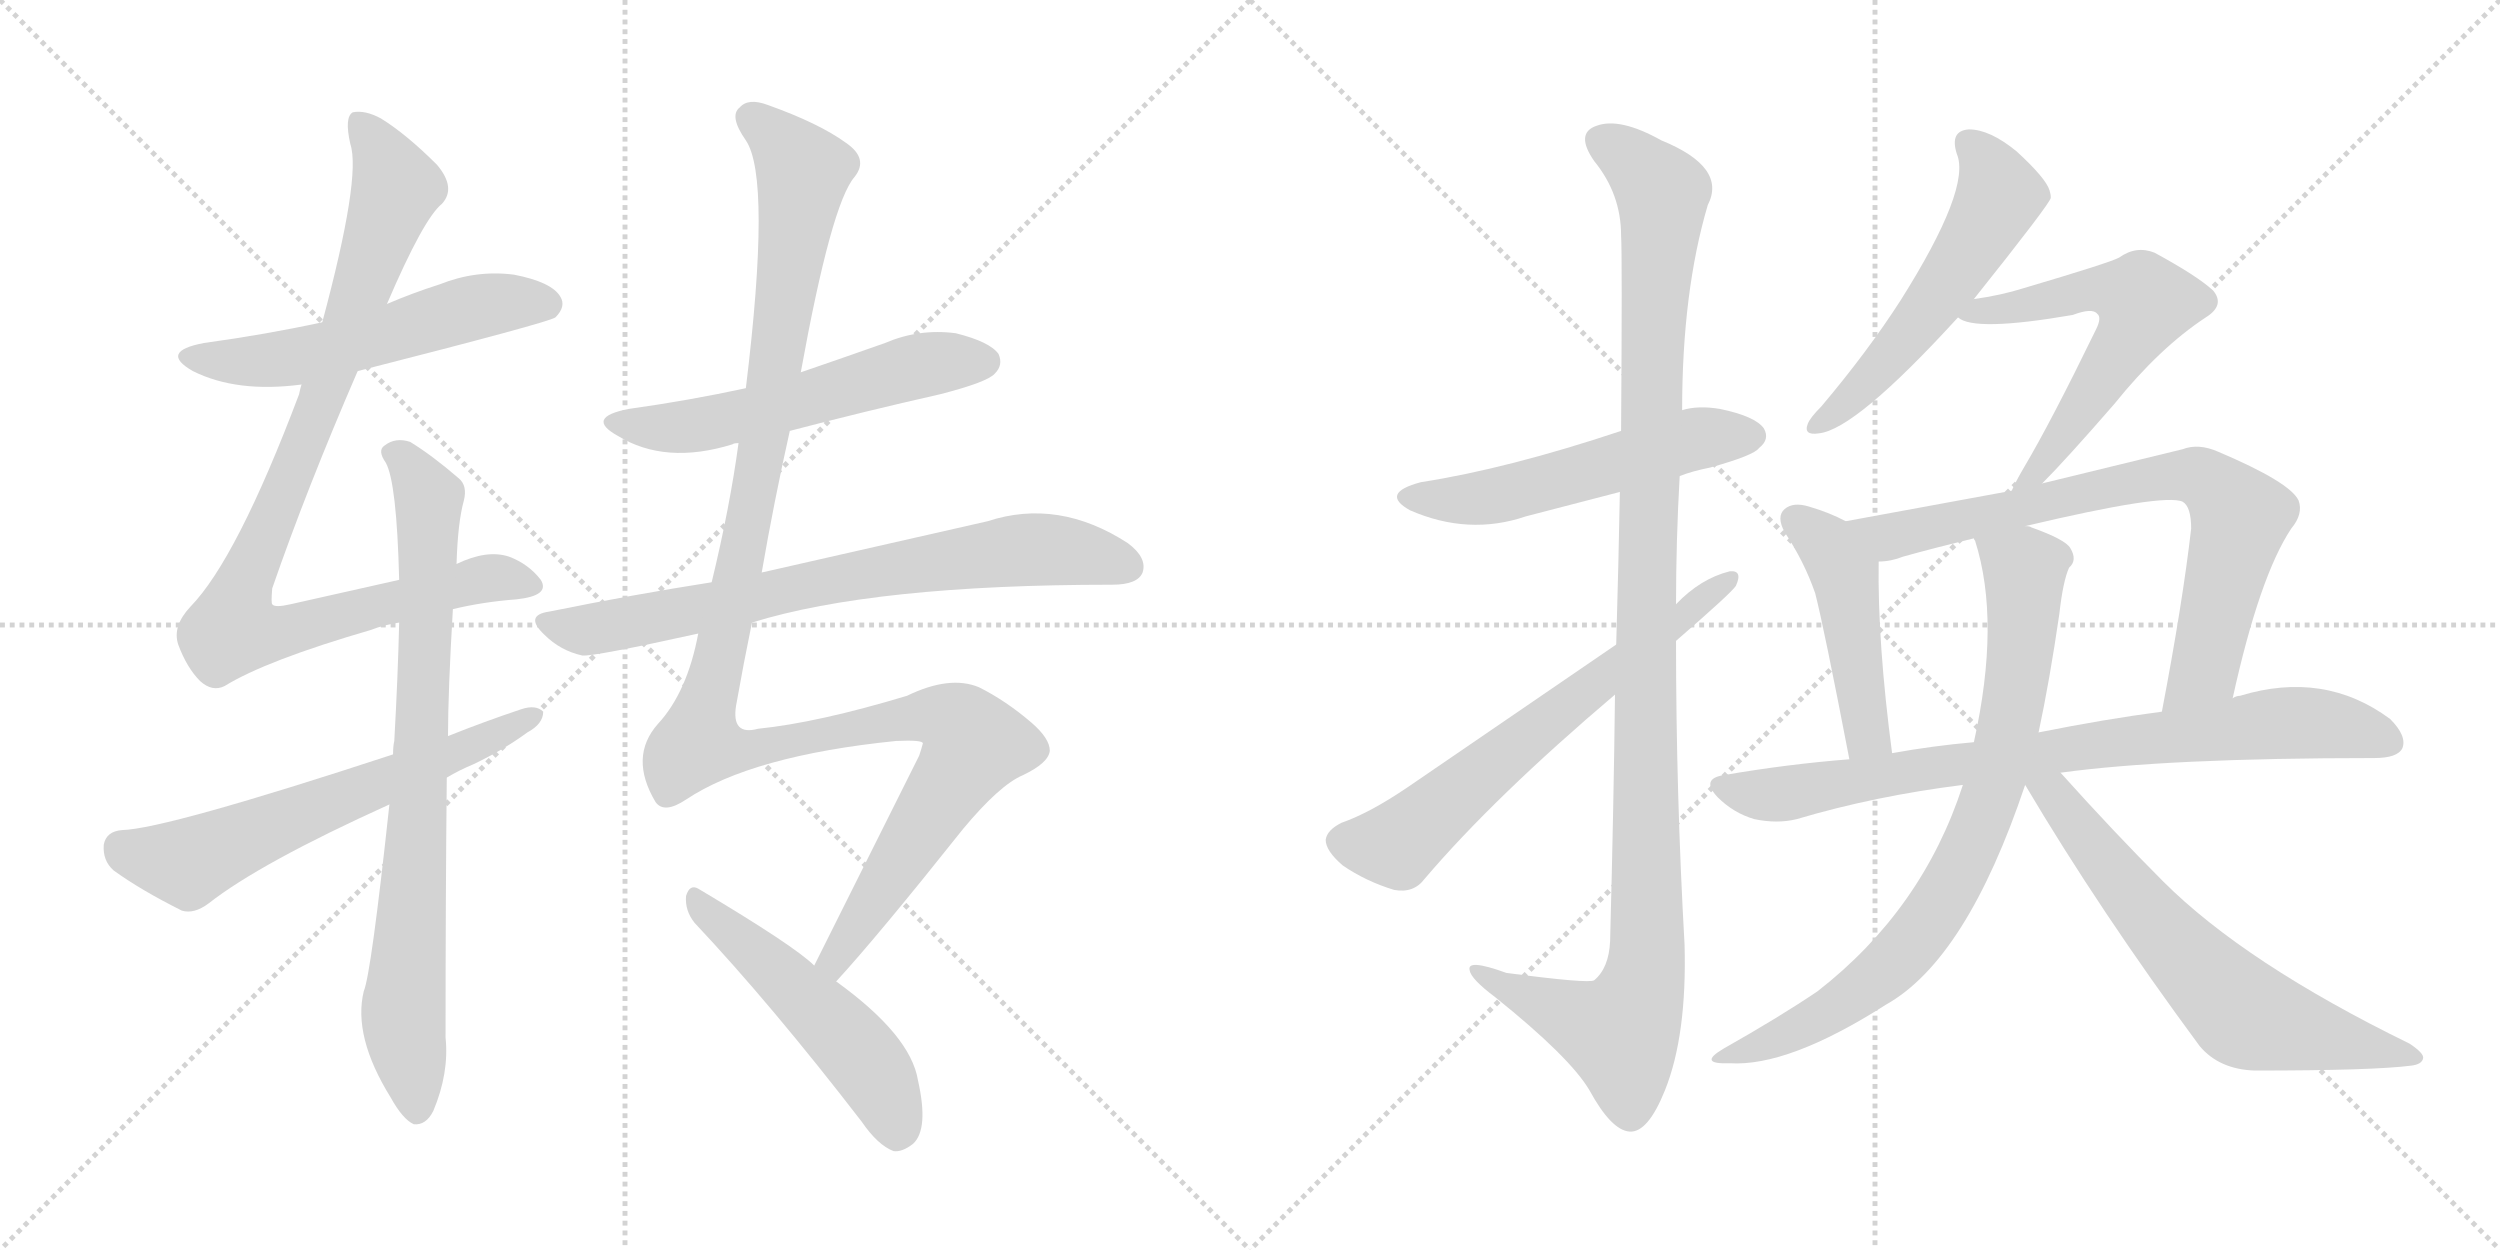 <svg version="1.1" viewBox="0 0 2048 1024" xmlns="http://www.w3.org/2000/svg">
  <g stroke="lightgray" stroke-dasharray="1,1" stroke-width="1" transform="scale(4, 4)">
    <line x1="0" y1="0" x2="256" y2="256"></line>
    <line x1="256" y1="0" x2="0" y2="256"></line>
    <line x1="128" y1="0" x2="128" y2="256"></line>
    <line x1="0" y1="128" x2="256" y2="128"></line>
    <line x1="256" y1="0" x2="512" y2="256"></line>
    <line x1="512" y1="0" x2="256" y2="256"></line>
    <line x1="384" y1="0" x2="384" y2="256"></line>
    <line x1="256" y1="128" x2="512" y2="128"></line>
  </g>
<g transform="scale(1, -1) translate(0, -850)">
   <style type="text/css">
    @keyframes keyframes0 {
      from {
       stroke: black;
       stroke-dashoffset: 552;
       stroke-width: 128;
       }
       64% {
       animation-timing-function: step-end;
       stroke: black;
       stroke-dashoffset: 0;
       stroke-width: 128;
       }
       to {
       stroke: black;
       stroke-width: 1024;
       }
       }
       #make-me-a-hanzi-animation-0 {
         animation: keyframes0 0.699s both;
         animation-delay: 0s;
         animation-timing-function: linear;
       }
    @keyframes keyframes1 {
      from {
       stroke: black;
       stroke-dashoffset: 950;
       stroke-width: 128;
       }
       76% {
       animation-timing-function: step-end;
       stroke: black;
       stroke-dashoffset: 0;
       stroke-width: 128;
       }
       to {
       stroke: black;
       stroke-width: 1024;
       }
       }
       #make-me-a-hanzi-animation-1 {
         animation: keyframes1 1.023s both;
         animation-delay: 0.699s;
         animation-timing-function: linear;
       }
    @keyframes keyframes2 {
      from {
       stroke: black;
       stroke-dashoffset: 804;
       stroke-width: 128;
       }
       72% {
       animation-timing-function: step-end;
       stroke: black;
       stroke-dashoffset: 0;
       stroke-width: 128;
       }
       to {
       stroke: black;
       stroke-width: 1024;
       }
       }
       #make-me-a-hanzi-animation-2 {
         animation: keyframes2 0.904s both;
         animation-delay: 1.722s;
         animation-timing-function: linear;
       }
    @keyframes keyframes3 {
      from {
       stroke: black;
       stroke-dashoffset: 622;
       stroke-width: 128;
       }
       67% {
       animation-timing-function: step-end;
       stroke: black;
       stroke-dashoffset: 0;
       stroke-width: 128;
       }
       to {
       stroke: black;
       stroke-width: 1024;
       }
       }
       #make-me-a-hanzi-animation-3 {
         animation: keyframes3 0.756s both;
         animation-delay: 2.627s;
         animation-timing-function: linear;
       }
    @keyframes keyframes4 {
      from {
       stroke: black;
       stroke-dashoffset: 562;
       stroke-width: 128;
       }
       65% {
       animation-timing-function: step-end;
       stroke: black;
       stroke-dashoffset: 0;
       stroke-width: 128;
       }
       to {
       stroke: black;
       stroke-width: 1024;
       }
       }
       #make-me-a-hanzi-animation-4 {
         animation: keyframes4 0.707s both;
         animation-delay: 3.383s;
         animation-timing-function: linear;
       }
    @keyframes keyframes5 {
      from {
       stroke: black;
       stroke-dashoffset: 740;
       stroke-width: 128;
       }
       71% {
       animation-timing-function: step-end;
       stroke: black;
       stroke-dashoffset: 0;
       stroke-width: 128;
       }
       to {
       stroke: black;
       stroke-width: 1024;
       }
       }
       #make-me-a-hanzi-animation-5 {
         animation: keyframes5 0.852s both;
         animation-delay: 4.09s;
         animation-timing-function: linear;
       }
    @keyframes keyframes6 {
      from {
       stroke: black;
       stroke-dashoffset: 1250;
       stroke-width: 128;
       }
       80% {
       animation-timing-function: step-end;
       stroke: black;
       stroke-dashoffset: 0;
       stroke-width: 128;
       }
       to {
       stroke: black;
       stroke-width: 1024;
       }
       }
       #make-me-a-hanzi-animation-6 {
         animation: keyframes6 1.267s both;
         animation-delay: 4.942s;
         animation-timing-function: linear;
       }
    @keyframes keyframes7 {
      from {
       stroke: black;
       stroke-dashoffset: 511;
       stroke-width: 128;
       }
       62% {
       animation-timing-function: step-end;
       stroke: black;
       stroke-dashoffset: 0;
       stroke-width: 128;
       }
       to {
       stroke: black;
       stroke-width: 1024;
       }
       }
       #make-me-a-hanzi-animation-7 {
         animation: keyframes7 0.666s both;
         animation-delay: 6.21s;
         animation-timing-function: linear;
       }
    @keyframes keyframes8 {
      from {
       stroke: black;
       stroke-dashoffset: 541;
       stroke-width: 128;
       }
       64% {
       animation-timing-function: step-end;
       stroke: black;
       stroke-dashoffset: 0;
       stroke-width: 128;
       }
       to {
       stroke: black;
       stroke-width: 1024;
       }
       }
       #make-me-a-hanzi-animation-8 {
         animation: keyframes8 0.69s both;
         animation-delay: 6.875s;
         animation-timing-function: linear;
       }
    @keyframes keyframes9 {
      from {
       stroke: black;
       stroke-dashoffset: 1143;
       stroke-width: 128;
       }
       79% {
       animation-timing-function: step-end;
       stroke: black;
       stroke-dashoffset: 0;
       stroke-width: 128;
       }
       to {
       stroke: black;
       stroke-width: 1024;
       }
       }
       #make-me-a-hanzi-animation-9 {
         animation: keyframes9 1.18s both;
         animation-delay: 7.566s;
         animation-timing-function: linear;
       }
    @keyframes keyframes10 {
      from {
       stroke: black;
       stroke-dashoffset: 648;
       stroke-width: 128;
       }
       68% {
       animation-timing-function: step-end;
       stroke: black;
       stroke-dashoffset: 0;
       stroke-width: 128;
       }
       to {
       stroke: black;
       stroke-width: 1024;
       }
       }
       #make-me-a-hanzi-animation-10 {
         animation: keyframes10 0.777s both;
         animation-delay: 8.746s;
         animation-timing-function: linear;
       }
    @keyframes keyframes11 {
      from {
       stroke: black;
       stroke-dashoffset: 546;
       stroke-width: 128;
       }
       64% {
       animation-timing-function: step-end;
       stroke: black;
       stroke-dashoffset: 0;
       stroke-width: 128;
       }
       to {
       stroke: black;
       stroke-width: 1024;
       }
       }
       #make-me-a-hanzi-animation-11 {
         animation: keyframes11 0.694s both;
         animation-delay: 9.523s;
         animation-timing-function: linear;
       }
    @keyframes keyframes12 {
      from {
       stroke: black;
       stroke-dashoffset: 593;
       stroke-width: 128;
       }
       66% {
       animation-timing-function: step-end;
       stroke: black;
       stroke-dashoffset: 0;
       stroke-width: 128;
       }
       to {
       stroke: black;
       stroke-width: 1024;
       }
       }
       #make-me-a-hanzi-animation-12 {
         animation: keyframes12 0.733s both;
         animation-delay: 10.218s;
         animation-timing-function: linear;
       }
    @keyframes keyframes13 {
      from {
       stroke: black;
       stroke-dashoffset: 466;
       stroke-width: 128;
       }
       60% {
       animation-timing-function: step-end;
       stroke: black;
       stroke-dashoffset: 0;
       stroke-width: 128;
       }
       to {
       stroke: black;
       stroke-width: 1024;
       }
       }
       #make-me-a-hanzi-animation-13 {
         animation: keyframes13 0.629s both;
         animation-delay: 10.95s;
         animation-timing-function: linear;
       }
    @keyframes keyframes14 {
      from {
       stroke: black;
       stroke-dashoffset: 759;
       stroke-width: 128;
       }
       71% {
       animation-timing-function: step-end;
       stroke: black;
       stroke-dashoffset: 0;
       stroke-width: 128;
       }
       to {
       stroke: black;
       stroke-width: 1024;
       }
       }
       #make-me-a-hanzi-animation-14 {
         animation: keyframes14 0.868s both;
         animation-delay: 11.579s;
         animation-timing-function: linear;
       }
    @keyframes keyframes15 {
      from {
       stroke: black;
       stroke-dashoffset: 811;
       stroke-width: 128;
       }
       73% {
       animation-timing-function: step-end;
       stroke: black;
       stroke-dashoffset: 0;
       stroke-width: 128;
       }
       to {
       stroke: black;
       stroke-width: 1024;
       }
       }
       #make-me-a-hanzi-animation-15 {
         animation: keyframes15 0.91s both;
         animation-delay: 12.447s;
         animation-timing-function: linear;
       }
    @keyframes keyframes16 {
      from {
       stroke: black;
       stroke-dashoffset: 790;
       stroke-width: 128;
       }
       72% {
       animation-timing-function: step-end;
       stroke: black;
       stroke-dashoffset: 0;
       stroke-width: 128;
       }
       to {
       stroke: black;
       stroke-width: 1024;
       }
       }
       #make-me-a-hanzi-animation-16 {
         animation: keyframes16 0.893s both;
         animation-delay: 13.357s;
         animation-timing-function: linear;
       }
    @keyframes keyframes17 {
      from {
       stroke: black;
       stroke-dashoffset: 655;
       stroke-width: 128;
       }
       68% {
       animation-timing-function: step-end;
       stroke: black;
       stroke-dashoffset: 0;
       stroke-width: 128;
       }
       to {
       stroke: black;
       stroke-width: 1024;
       }
       }
       #make-me-a-hanzi-animation-17 {
         animation: keyframes17 0.783s both;
         animation-delay: 14.25s;
         animation-timing-function: linear;
       }
</style>
<path d="M 293.0 546.0 Q 450.0 586.0 455.0 590.0 Q 464.0 599.0 459.0 607.0 Q 452.0 619.0 421.0 625.0 Q 390.0 629.0 360.0 617.0 Q 338.0 610.0 317.0 601.0 L 264.0 586.0 Q 218.0 576.0 167.0 569.0 Q 130.0 562.0 158.0 546.0 Q 194.0 528.0 247.0 535.0 L 293.0 546.0 Z" fill="lightgray"></path> 
<path d="M 371.0 351.0 Q 396.0 357.0 423.0 359.0 Q 451.0 362.0 443.0 375.0 Q 433.0 388.0 417.0 394.0 Q 399.0 400.0 374.0 388.0 L 327.0 375.0 Q 287.0 366.0 238.0 355.0 Q 225.0 352.0 223.0 355.0 Q 222.0 356.0 223.0 368.0 Q 251.0 449.0 293.0 546.0 L 317.0 601.0 Q 347.0 671.0 362.0 683.0 Q 374.0 696.0 358.0 715.0 Q 333.0 740.0 312.0 753.0 Q 299.0 760.0 289.0 758.0 Q 282.0 754.0 287.0 732.0 Q 296.0 705.0 264.0 586.0 L 247.0 535.0 Q 246.0 532.0 245.0 527.0 Q 194.0 392.0 156.0 353.0 Q 141.0 337.0 146.0 322.0 Q 153.0 303.0 164.0 292.0 Q 174.0 283.0 184.0 288.0 Q 218.0 309.0 304.0 334.0 Q 314.0 338.0 327.0 340.0 L 371.0 351.0 Z" fill="lightgray"></path> 
<path d="M 319.0 191.0 Q 304.0 52.0 298.0 38.0 Q 289.0 1.0 320.0 -49.0 Q 330.0 -67.0 339.0 -71.0 Q 349.0 -72.0 355.0 -60.0 Q 368.0 -29.0 365.0 0.0 Q 365.0 114.0 366.0 213.0 L 367.0 247.0 Q 367.0 283.0 371.0 351.0 L 374.0 388.0 Q 375.0 422.0 380.0 440.0 Q 383.0 452.0 376.0 458.0 Q 354.0 477.0 336.0 488.0 Q 324.0 492.0 315.0 485.0 Q 309.0 481.0 316.0 471.0 Q 325.0 455.0 327.0 375.0 L 327.0 340.0 Q 326.0 297.0 323.0 243.0 Q 322.0 239.0 322.0 232.0 L 319.0 191.0 Z" fill="lightgray"></path> 
<path d="M 366.0 213.0 Q 376.0 219.0 388.0 224.0 Q 413.0 236.0 432.0 250.0 Q 445.0 257.0 445.0 267.0 Q 439.0 273.0 427.0 269.0 Q 397.0 259.0 367.0 247.0 L 322.0 232.0 Q 136.0 171.0 100.0 170.0 Q 87.0 169.0 85.0 158.0 Q 84.0 145.0 93.0 137.0 Q 115.0 121.0 149.0 104.0 Q 159.0 101.0 171.0 110.0 Q 213.0 143.0 319.0 191.0 L 366.0 213.0 Z" fill="lightgray"></path> 
<path d="M 647.0 497.0 Q 708.0 513.0 770.0 527.0 Q 809.0 537.0 815.0 544.0 Q 822.0 551.0 818.0 560.0 Q 811.0 570.0 783.0 577.0 Q 753.0 581.0 725.0 569.0 Q 691.0 557.0 656.0 545.0 L 611.0 532.0 Q 565.0 522.0 515.0 515.0 Q 479.0 508.0 506.0 493.0 Q 545.0 469.0 600.0 486.0 Q 601.0 487.0 605.0 487.0 L 647.0 497.0 Z" fill="lightgray"></path> 
<path d="M 616.0 340.0 Q 716.0 371.0 911.0 371.0 Q 932.0 371.0 936.0 381.0 Q 940.0 393.0 924.0 405.0 Q 867.0 442.0 809.0 423.0 Q 716.0 402.0 624.0 381.0 L 583.0 373.0 Q 519.0 363.0 450.0 349.0 Q 429.0 346.0 446.0 330.0 Q 459.0 317.0 477.0 313.0 Q 486.0 312.0 572.0 331.0 L 616.0 340.0 Z" fill="lightgray"></path> 
<path d="M 685.0 46.0 Q 719.0 83.0 789.0 171.0 Q 819.0 207.0 838.0 215.0 Q 859.0 225.0 860.0 235.0 Q 860.0 245.0 845.0 258.0 Q 824.0 276.0 802.0 287.0 Q 778.0 297.0 743.0 280.0 Q 670.0 258.0 621.0 253.0 Q 599.0 247.0 603.0 272.0 Q 609.0 306.0 616.0 340.0 L 624.0 381.0 Q 634.0 439.0 647.0 497.0 L 656.0 545.0 Q 681.0 683.0 700.0 705.0 Q 712.0 720.0 693.0 733.0 Q 671.0 749.0 629.0 764.0 Q 613.0 770.0 606.0 762.0 Q 597.0 755.0 611.0 735.0 Q 632.0 704.0 611.0 532.0 L 605.0 487.0 Q 598.0 435.0 583.0 373.0 L 572.0 331.0 Q 563.0 283.0 539.0 257.0 Q 515.0 230.0 537.0 193.0 Q 544.0 183.0 562.0 195.0 Q 616.0 231.0 734.0 243.0 Q 756.0 244.0 756.0 241.0 Q 755.0 237.0 753.0 231.0 Q 699.0 123.0 667.0 59.0 C 654.0 32.0 665.0 24.0 685.0 46.0 Z" fill="lightgray"></path> 
<path d="M 667.0 59.0 Q 651.0 75.0 572.0 122.0 Q 565.0 126.0 562.0 116.0 Q 561.0 104.0 569.0 94.0 Q 632.0 27.0 706.0 -69.0 Q 719.0 -88.0 732.0 -93.0 Q 739.0 -94.0 748.0 -87.0 Q 761.0 -75.0 752.0 -35.0 Q 746.0 2.0 685.0 46.0 L 667.0 59.0 Z" fill="lightgray"></path> 
<path d="M 1376.0 460.0 Q 1386.0 464.0 1401.0 467.0 Q 1437.0 477.0 1441.0 483.0 Q 1450.0 490.0 1445.0 499.0 Q 1438.0 509.0 1409.0 515.0 Q 1391.0 518.0 1378.0 514.0 L 1328.0 497.0 Q 1235.0 466.0 1164.0 455.0 Q 1130.0 446.0 1155.0 432.0 Q 1203.0 411.0 1250.0 427.0 L 1327.0 447.0 L 1376.0 460.0 Z" fill="lightgray"></path> 
<path d="M 1323.0 281.0 Q 1322.0 193.0 1319.0 79.0 Q 1318.0 57.0 1306.0 47.0 Q 1302.0 44.0 1234.0 53.0 Q 1201.0 65.0 1204.0 55.0 Q 1205.0 48.0 1225.0 33.0 Q 1286.0 -16.0 1302.0 -43.0 Q 1320.0 -76.0 1335.0 -77.0 Q 1350.0 -78.0 1364.0 -43.0 Q 1382.0 2.0 1380.0 76.0 Q 1373.0 200.0 1373.0 325.0 L 1373.0 355.0 Q 1373.0 407.0 1376.0 460.0 L 1378.0 514.0 Q 1378.0 611.0 1399.0 682.0 Q 1415.0 713.0 1361.0 735.0 Q 1327.0 754.0 1308.0 747.0 Q 1290.0 741.0 1306.0 718.0 Q 1328.0 691.0 1328.0 657.0 Q 1329.0 641.0 1328.0 497.0 L 1327.0 447.0 Q 1326.0 392.0 1324.0 322.0 L 1323.0 281.0 Z" fill="lightgray"></path> 
<path d="M 1324.0 322.0 L 1153.0 205.0 Q 1122.0 184.0 1099.0 176.0 Q 1087.0 170.0 1086.0 162.0 Q 1086.0 153.0 1100.0 141.0 Q 1119.0 128.0 1142.0 121.0 Q 1158.0 118.0 1167.0 130.0 Q 1224.0 197.0 1323.0 281.0 L 1373.0 325.0 Q 1418.0 364.0 1422.0 370.0 Q 1428.0 383.0 1417.0 382.0 Q 1393.0 376.0 1373.0 355.0 L 1324.0 322.0 Z" fill="lightgray"></path> 
<path d="M 1617.0 605.0 Q 1680.0 684.0 1680.0 688.0 Q 1680.0 691.0 1679.0 694.0 Q 1676.0 704.0 1652.0 726.0 Q 1630.0 744.0 1613.0 744.0 Q 1597.0 743.0 1603.0 724.0 Q 1615.0 696.0 1557.0 604.0 Q 1530.0 562.0 1492.0 517.0 Q 1483.0 508.0 1481.0 503.0 Q 1477.0 493.0 1490.0 495.0 Q 1520.0 498.0 1604.0 590.0 L 1617.0 605.0 Z" fill="lightgray"></path> 
<path d="M 1673.0 454.0 Q 1692.0 473.0 1732.0 519.0 Q 1769.0 565.0 1807.0 590.0 Q 1823.0 600.0 1813.0 612.0 Q 1800.0 624.0 1765.0 643.0 Q 1750.0 649.0 1736.0 639.0 Q 1729.0 635.0 1658.0 614.0 Q 1639.0 608.0 1617.0 605.0 C 1587.0 600.0 1581.0 599.0 1604.0 590.0 Q 1617.0 578.0 1698.0 592.0 Q 1714.0 598.0 1718.0 593.0 Q 1722.0 590.0 1717.0 580.0 Q 1680.0 504.0 1658.0 467.0 Q 1651.0 455.0 1648.0 448.0 C 1635.0 421.0 1652.0 433.0 1673.0 454.0 Z" fill="lightgray"></path> 
<path d="M 1512.0 423.0 Q 1499.0 430.0 1482.0 435.0 Q 1469.0 439.0 1462.0 433.0 Q 1455.0 427.0 1462.0 414.0 Q 1478.0 390.0 1487.0 364.0 Q 1494.0 337.0 1515.0 228.0 C 1521.0 199.0 1554.0 203.0 1550.0 233.0 Q 1538.0 324.0 1539.0 390.0 C 1539.0 409.0 1539.0 410.0 1512.0 423.0 Z" fill="lightgray"></path> 
<path d="M 1829.0 278.0 Q 1851.0 378.0 1877.0 417.0 Q 1887.0 429.0 1883.0 440.0 Q 1876.0 455.0 1817.0 480.0 Q 1801.0 487.0 1788.0 482.0 L 1673.0 454.0 L 1648.0 448.0 L 1512.0 423.0 C 1482.0 418.0 1509.0 385.0 1539.0 390.0 Q 1549.0 390.0 1559.0 394.0 Q 1584.0 401.0 1617.0 409.0 L 1659.0 419.0 Q 1773.0 446.0 1788.0 439.0 Q 1795.0 435.0 1795.0 417.0 Q 1788.0 356.0 1771.0 267.0 C 1765.0 238.0 1822.0 249.0 1829.0 278.0 Z" fill="lightgray"></path> 
<path d="M 1688.0 217.0 Q 1775.0 229.0 1945.0 229.0 Q 1964.0 229.0 1968.0 237.0 Q 1972.0 247.0 1958.0 261.0 Q 1904.0 301.0 1835.0 280.0 Q 1832.0 280.0 1829.0 278.0 L 1771.0 267.0 Q 1725.0 261.0 1670.0 250.0 L 1617.0 242.0 Q 1583.0 239.0 1550.0 233.0 L 1515.0 228.0 Q 1464.0 224.0 1412.0 215.0 Q 1393.0 212.0 1407.0 197.0 Q 1420.0 184.0 1437.0 179.0 Q 1456.0 175.0 1472.0 179.0 Q 1536.0 198.0 1608.0 207.0 L 1688.0 217.0 Z" fill="lightgray"></path> 
<path d="M 1608.0 207.0 Q 1575.0 105.0 1489.0 38.0 Q 1458.0 17.0 1412.0 -9.0 Q 1390.0 -22.0 1417.0 -21.0 Q 1465.0 -24.0 1545.0 27.0 Q 1611.0 64.0 1659.0 207.0 L 1670.0 250.0 Q 1679.0 292.0 1687.0 347.0 Q 1690.0 374.0 1695.0 385.0 Q 1702.0 391.0 1696.0 401.0 Q 1692.0 408.0 1664.0 418.0 Q 1663.0 419.0 1659.0 419.0 C 1630.0 428.0 1609.0 435.0 1617.0 409.0 Q 1617.0 408.0 1618.0 407.0 Q 1639.0 341.0 1617.0 242.0 L 1608.0 207.0 Z" fill="lightgray"></path> 
<path d="M 1659.0 207.0 Q 1720.0 104.0 1802.0 -7.0 Q 1818.0 -26.0 1847.0 -27.0 Q 1944.0 -27.0 1975.0 -23.0 Q 1984.0 -22.0 1985.0 -17.0 Q 1986.0 -13.0 1974.0 -5.0 Q 1839.0 61.0 1772.0 128.0 Q 1732.0 168.0 1688.0 217.0 C 1662.0 246.0 1644.0 233.0 1659.0 207.0 Z" fill="lightgray"></path> 
      <clipPath id="make-me-a-hanzi-clip-0">
      <path d="M 293.0 546.0 Q 450.0 586.0 455.0 590.0 Q 464.0 599.0 459.0 607.0 Q 452.0 619.0 421.0 625.0 Q 390.0 629.0 360.0 617.0 Q 338.0 610.0 317.0 601.0 L 264.0 586.0 Q 218.0 576.0 167.0 569.0 Q 130.0 562.0 158.0 546.0 Q 194.0 528.0 247.0 535.0 L 293.0 546.0 Z" fill="lightgray"></path>
      </clipPath>
      <path clip-path="url(#make-me-a-hanzi-clip-0)" d="M 159.0 559.0 L 221.0 555.0 L 301.0 570.0 L 400.0 601.0 L 449.0 600.0 " fill="none" id="make-me-a-hanzi-animation-0" stroke-dasharray="424 848" stroke-linecap="round"></path>

      <clipPath id="make-me-a-hanzi-clip-1">
      <path d="M 371.0 351.0 Q 396.0 357.0 423.0 359.0 Q 451.0 362.0 443.0 375.0 Q 433.0 388.0 417.0 394.0 Q 399.0 400.0 374.0 388.0 L 327.0 375.0 Q 287.0 366.0 238.0 355.0 Q 225.0 352.0 223.0 355.0 Q 222.0 356.0 223.0 368.0 Q 251.0 449.0 293.0 546.0 L 317.0 601.0 Q 347.0 671.0 362.0 683.0 Q 374.0 696.0 358.0 715.0 Q 333.0 740.0 312.0 753.0 Q 299.0 760.0 289.0 758.0 Q 282.0 754.0 287.0 732.0 Q 296.0 705.0 264.0 586.0 L 247.0 535.0 Q 246.0 532.0 245.0 527.0 Q 194.0 392.0 156.0 353.0 Q 141.0 337.0 146.0 322.0 Q 153.0 303.0 164.0 292.0 Q 174.0 283.0 184.0 288.0 Q 218.0 309.0 304.0 334.0 Q 314.0 338.0 327.0 340.0 L 371.0 351.0 Z" fill="lightgray"></path>
      </clipPath>
      <path clip-path="url(#make-me-a-hanzi-clip-1)" d="M 294.0 750.0 L 314.0 722.0 L 324.0 694.0 L 254.0 497.0 L 198.0 368.0 L 192.0 334.0 L 239.0 334.0 L 388.0 374.0 L 408.0 377.0 L 431.0 371.0 " fill="none" id="make-me-a-hanzi-animation-1" stroke-dasharray="822 1644" stroke-linecap="round"></path>

      <clipPath id="make-me-a-hanzi-clip-2">
      <path d="M 319.0 191.0 Q 304.0 52.0 298.0 38.0 Q 289.0 1.0 320.0 -49.0 Q 330.0 -67.0 339.0 -71.0 Q 349.0 -72.0 355.0 -60.0 Q 368.0 -29.0 365.0 0.0 Q 365.0 114.0 366.0 213.0 L 367.0 247.0 Q 367.0 283.0 371.0 351.0 L 374.0 388.0 Q 375.0 422.0 380.0 440.0 Q 383.0 452.0 376.0 458.0 Q 354.0 477.0 336.0 488.0 Q 324.0 492.0 315.0 485.0 Q 309.0 481.0 316.0 471.0 Q 325.0 455.0 327.0 375.0 L 327.0 340.0 Q 326.0 297.0 323.0 243.0 Q 322.0 239.0 322.0 232.0 L 319.0 191.0 Z" fill="lightgray"></path>
      </clipPath>
      <path clip-path="url(#make-me-a-hanzi-clip-2)" d="M 324.0 479.0 L 351.0 441.0 L 345.0 231.0 L 330.0 19.0 L 341.0 -59.0 " fill="none" id="make-me-a-hanzi-animation-2" stroke-dasharray="676 1352" stroke-linecap="round"></path>

      <clipPath id="make-me-a-hanzi-clip-3">
      <path d="M 366.0 213.0 Q 376.0 219.0 388.0 224.0 Q 413.0 236.0 432.0 250.0 Q 445.0 257.0 445.0 267.0 Q 439.0 273.0 427.0 269.0 Q 397.0 259.0 367.0 247.0 L 322.0 232.0 Q 136.0 171.0 100.0 170.0 Q 87.0 169.0 85.0 158.0 Q 84.0 145.0 93.0 137.0 Q 115.0 121.0 149.0 104.0 Q 159.0 101.0 171.0 110.0 Q 213.0 143.0 319.0 191.0 L 366.0 213.0 Z" fill="lightgray"></path>
      </clipPath>
      <path clip-path="url(#make-me-a-hanzi-clip-3)" d="M 99.0 156.0 L 154.0 143.0 L 439.0 264.0 " fill="none" id="make-me-a-hanzi-animation-3" stroke-dasharray="494 988" stroke-linecap="round"></path>

      <clipPath id="make-me-a-hanzi-clip-4">
      <path d="M 647.0 497.0 Q 708.0 513.0 770.0 527.0 Q 809.0 537.0 815.0 544.0 Q 822.0 551.0 818.0 560.0 Q 811.0 570.0 783.0 577.0 Q 753.0 581.0 725.0 569.0 Q 691.0 557.0 656.0 545.0 L 611.0 532.0 Q 565.0 522.0 515.0 515.0 Q 479.0 508.0 506.0 493.0 Q 545.0 469.0 600.0 486.0 Q 601.0 487.0 605.0 487.0 L 647.0 497.0 Z" fill="lightgray"></path>
      </clipPath>
      <path clip-path="url(#make-me-a-hanzi-clip-4)" d="M 507.0 505.0 L 532.0 499.0 L 582.0 504.0 L 752.0 550.0 L 806.0 554.0 " fill="none" id="make-me-a-hanzi-animation-4" stroke-dasharray="434 868" stroke-linecap="round"></path>

      <clipPath id="make-me-a-hanzi-clip-5">
      <path d="M 616.0 340.0 Q 716.0 371.0 911.0 371.0 Q 932.0 371.0 936.0 381.0 Q 940.0 393.0 924.0 405.0 Q 867.0 442.0 809.0 423.0 Q 716.0 402.0 624.0 381.0 L 583.0 373.0 Q 519.0 363.0 450.0 349.0 Q 429.0 346.0 446.0 330.0 Q 459.0 317.0 477.0 313.0 Q 486.0 312.0 572.0 331.0 L 616.0 340.0 Z" fill="lightgray"></path>
      </clipPath>
      <path clip-path="url(#make-me-a-hanzi-clip-5)" d="M 448.0 340.0 L 469.0 334.0 L 502.0 337.0 L 728.0 384.0 L 835.0 399.0 L 868.0 399.0 L 924.0 386.0 " fill="none" id="make-me-a-hanzi-animation-5" stroke-dasharray="612 1224" stroke-linecap="round"></path>

      <clipPath id="make-me-a-hanzi-clip-6">
      <path d="M 685.0 46.0 Q 719.0 83.0 789.0 171.0 Q 819.0 207.0 838.0 215.0 Q 859.0 225.0 860.0 235.0 Q 860.0 245.0 845.0 258.0 Q 824.0 276.0 802.0 287.0 Q 778.0 297.0 743.0 280.0 Q 670.0 258.0 621.0 253.0 Q 599.0 247.0 603.0 272.0 Q 609.0 306.0 616.0 340.0 L 624.0 381.0 Q 634.0 439.0 647.0 497.0 L 656.0 545.0 Q 681.0 683.0 700.0 705.0 Q 712.0 720.0 693.0 733.0 Q 671.0 749.0 629.0 764.0 Q 613.0 770.0 606.0 762.0 Q 597.0 755.0 611.0 735.0 Q 632.0 704.0 611.0 532.0 L 605.0 487.0 Q 598.0 435.0 583.0 373.0 L 572.0 331.0 Q 563.0 283.0 539.0 257.0 Q 515.0 230.0 537.0 193.0 Q 544.0 183.0 562.0 195.0 Q 616.0 231.0 734.0 243.0 Q 756.0 244.0 756.0 241.0 Q 755.0 237.0 753.0 231.0 Q 699.0 123.0 667.0 59.0 C 654.0 32.0 665.0 24.0 685.0 46.0 Z" fill="lightgray"></path>
      </clipPath>
      <path clip-path="url(#make-me-a-hanzi-clip-6)" d="M 616.0 753.0 L 658.0 710.0 L 621.0 464.0 L 573.0 241.0 L 621.0 237.0 L 761.0 264.0 L 787.0 256.0 L 798.0 240.0 L 686.0 69.0 L 684.0 54.0 " fill="none" id="make-me-a-hanzi-animation-6" stroke-dasharray="1122 2244" stroke-linecap="round"></path>

      <clipPath id="make-me-a-hanzi-clip-7">
      <path d="M 667.0 59.0 Q 651.0 75.0 572.0 122.0 Q 565.0 126.0 562.0 116.0 Q 561.0 104.0 569.0 94.0 Q 632.0 27.0 706.0 -69.0 Q 719.0 -88.0 732.0 -93.0 Q 739.0 -94.0 748.0 -87.0 Q 761.0 -75.0 752.0 -35.0 Q 746.0 2.0 685.0 46.0 L 667.0 59.0 Z" fill="lightgray"></path>
      </clipPath>
      <path clip-path="url(#make-me-a-hanzi-clip-7)" d="M 572.0 111.0 L 699.0 -7.0 L 727.0 -49.0 L 734.0 -79.0 " fill="none" id="make-me-a-hanzi-animation-7" stroke-dasharray="383 766" stroke-linecap="round"></path>

      <clipPath id="make-me-a-hanzi-clip-8">
      <path d="M 1376.0 460.0 Q 1386.0 464.0 1401.0 467.0 Q 1437.0 477.0 1441.0 483.0 Q 1450.0 490.0 1445.0 499.0 Q 1438.0 509.0 1409.0 515.0 Q 1391.0 518.0 1378.0 514.0 L 1328.0 497.0 Q 1235.0 466.0 1164.0 455.0 Q 1130.0 446.0 1155.0 432.0 Q 1203.0 411.0 1250.0 427.0 L 1327.0 447.0 L 1376.0 460.0 Z" fill="lightgray"></path>
      </clipPath>
      <path clip-path="url(#make-me-a-hanzi-clip-8)" d="M 1157.0 444.0 L 1223.0 443.0 L 1388.0 490.0 L 1435.0 493.0 " fill="none" id="make-me-a-hanzi-animation-8" stroke-dasharray="413 826" stroke-linecap="round"></path>

      <clipPath id="make-me-a-hanzi-clip-9">
      <path d="M 1323.0 281.0 Q 1322.0 193.0 1319.0 79.0 Q 1318.0 57.0 1306.0 47.0 Q 1302.0 44.0 1234.0 53.0 Q 1201.0 65.0 1204.0 55.0 Q 1205.0 48.0 1225.0 33.0 Q 1286.0 -16.0 1302.0 -43.0 Q 1320.0 -76.0 1335.0 -77.0 Q 1350.0 -78.0 1364.0 -43.0 Q 1382.0 2.0 1380.0 76.0 Q 1373.0 200.0 1373.0 325.0 L 1373.0 355.0 Q 1373.0 407.0 1376.0 460.0 L 1378.0 514.0 Q 1378.0 611.0 1399.0 682.0 Q 1415.0 713.0 1361.0 735.0 Q 1327.0 754.0 1308.0 747.0 Q 1290.0 741.0 1306.0 718.0 Q 1328.0 691.0 1328.0 657.0 Q 1329.0 641.0 1328.0 497.0 L 1327.0 447.0 Q 1326.0 392.0 1324.0 322.0 L 1323.0 281.0 Z" fill="lightgray"></path>
      </clipPath>
      <path clip-path="url(#make-me-a-hanzi-clip-9)" d="M 1314.0 732.0 L 1331.0 724.0 L 1362.0 692.0 L 1352.0 533.0 L 1349.0 67.0 L 1344.0 35.0 L 1327.0 4.0 L 1242.0 37.0 L 1223.0 46.0 L 1221.0 53.0 L 1210.0 53.0 " fill="none" id="make-me-a-hanzi-animation-9" stroke-dasharray="1015 2030" stroke-linecap="round"></path>

      <clipPath id="make-me-a-hanzi-clip-10">
      <path d="M 1324.0 322.0 L 1153.0 205.0 Q 1122.0 184.0 1099.0 176.0 Q 1087.0 170.0 1086.0 162.0 Q 1086.0 153.0 1100.0 141.0 Q 1119.0 128.0 1142.0 121.0 Q 1158.0 118.0 1167.0 130.0 Q 1224.0 197.0 1323.0 281.0 L 1373.0 325.0 Q 1418.0 364.0 1422.0 370.0 Q 1428.0 383.0 1417.0 382.0 Q 1393.0 376.0 1373.0 355.0 L 1324.0 322.0 Z" fill="lightgray"></path>
      </clipPath>
      <path clip-path="url(#make-me-a-hanzi-clip-10)" d="M 1098.0 161.0 L 1144.0 158.0 L 1414.0 374.0 " fill="none" id="make-me-a-hanzi-animation-10" stroke-dasharray="520 1040" stroke-linecap="round"></path>

      <clipPath id="make-me-a-hanzi-clip-11">
      <path d="M 1617.0 605.0 Q 1680.0 684.0 1680.0 688.0 Q 1680.0 691.0 1679.0 694.0 Q 1676.0 704.0 1652.0 726.0 Q 1630.0 744.0 1613.0 744.0 Q 1597.0 743.0 1603.0 724.0 Q 1615.0 696.0 1557.0 604.0 Q 1530.0 562.0 1492.0 517.0 Q 1483.0 508.0 1481.0 503.0 Q 1477.0 493.0 1490.0 495.0 Q 1520.0 498.0 1604.0 590.0 L 1617.0 605.0 Z" fill="lightgray"></path>
      </clipPath>
      <path clip-path="url(#make-me-a-hanzi-clip-11)" d="M 1613.0 732.0 L 1637.0 696.0 L 1627.0 669.0 L 1566.0 578.0 L 1511.0 518.0 L 1489.0 502.0 " fill="none" id="make-me-a-hanzi-animation-11" stroke-dasharray="418 836" stroke-linecap="round"></path>

      <clipPath id="make-me-a-hanzi-clip-12">
      <path d="M 1673.0 454.0 Q 1692.0 473.0 1732.0 519.0 Q 1769.0 565.0 1807.0 590.0 Q 1823.0 600.0 1813.0 612.0 Q 1800.0 624.0 1765.0 643.0 Q 1750.0 649.0 1736.0 639.0 Q 1729.0 635.0 1658.0 614.0 Q 1639.0 608.0 1617.0 605.0 C 1587.0 600.0 1581.0 599.0 1604.0 590.0 Q 1617.0 578.0 1698.0 592.0 Q 1714.0 598.0 1718.0 593.0 Q 1722.0 590.0 1717.0 580.0 Q 1680.0 504.0 1658.0 467.0 Q 1651.0 455.0 1648.0 448.0 C 1635.0 421.0 1652.0 433.0 1673.0 454.0 Z" fill="lightgray"></path>
      </clipPath>
      <path clip-path="url(#make-me-a-hanzi-clip-12)" d="M 1609.0 592.0 L 1661.0 598.0 L 1710.0 613.0 L 1737.0 611.0 L 1757.0 602.0 L 1712.0 524.0 L 1654.0 450.0 " fill="none" id="make-me-a-hanzi-animation-12" stroke-dasharray="465 930" stroke-linecap="round"></path>

      <clipPath id="make-me-a-hanzi-clip-13">
      <path d="M 1512.0 423.0 Q 1499.0 430.0 1482.0 435.0 Q 1469.0 439.0 1462.0 433.0 Q 1455.0 427.0 1462.0 414.0 Q 1478.0 390.0 1487.0 364.0 Q 1494.0 337.0 1515.0 228.0 C 1521.0 199.0 1554.0 203.0 1550.0 233.0 Q 1538.0 324.0 1539.0 390.0 C 1539.0 409.0 1539.0 410.0 1512.0 423.0 Z" fill="lightgray"></path>
      </clipPath>
      <path clip-path="url(#make-me-a-hanzi-clip-13)" d="M 1470.0 425.0 L 1498.0 402.0 L 1511.0 380.0 L 1530.0 247.0 L 1543.0 241.0 " fill="none" id="make-me-a-hanzi-animation-13" stroke-dasharray="338 676" stroke-linecap="round"></path>

      <clipPath id="make-me-a-hanzi-clip-14">
      <path d="M 1829.0 278.0 Q 1851.0 378.0 1877.0 417.0 Q 1887.0 429.0 1883.0 440.0 Q 1876.0 455.0 1817.0 480.0 Q 1801.0 487.0 1788.0 482.0 L 1673.0 454.0 L 1648.0 448.0 L 1512.0 423.0 C 1482.0 418.0 1509.0 385.0 1539.0 390.0 Q 1549.0 390.0 1559.0 394.0 Q 1584.0 401.0 1617.0 409.0 L 1659.0 419.0 Q 1773.0 446.0 1788.0 439.0 Q 1795.0 435.0 1795.0 417.0 Q 1788.0 356.0 1771.0 267.0 C 1765.0 238.0 1822.0 249.0 1829.0 278.0 Z" fill="lightgray"></path>
      </clipPath>
      <path clip-path="url(#make-me-a-hanzi-clip-14)" d="M 1520.0 421.0 L 1549.0 410.0 L 1759.0 457.0 L 1803.0 459.0 L 1835.0 426.0 L 1806.0 302.0 L 1777.0 275.0 " fill="none" id="make-me-a-hanzi-animation-14" stroke-dasharray="631 1262" stroke-linecap="round"></path>

      <clipPath id="make-me-a-hanzi-clip-15">
      <path d="M 1688.0 217.0 Q 1775.0 229.0 1945.0 229.0 Q 1964.0 229.0 1968.0 237.0 Q 1972.0 247.0 1958.0 261.0 Q 1904.0 301.0 1835.0 280.0 Q 1832.0 280.0 1829.0 278.0 L 1771.0 267.0 Q 1725.0 261.0 1670.0 250.0 L 1617.0 242.0 Q 1583.0 239.0 1550.0 233.0 L 1515.0 228.0 Q 1464.0 224.0 1412.0 215.0 Q 1393.0 212.0 1407.0 197.0 Q 1420.0 184.0 1437.0 179.0 Q 1456.0 175.0 1472.0 179.0 Q 1536.0 198.0 1608.0 207.0 L 1688.0 217.0 Z" fill="lightgray"></path>
      </clipPath>
      <path clip-path="url(#make-me-a-hanzi-clip-15)" d="M 1410.0 206.0 L 1430.0 200.0 L 1473.0 201.0 L 1572.0 220.0 L 1877.0 258.0 L 1927.0 253.0 L 1958.0 242.0 " fill="none" id="make-me-a-hanzi-animation-15" stroke-dasharray="683 1366" stroke-linecap="round"></path>

      <clipPath id="make-me-a-hanzi-clip-16">
      <path d="M 1608.0 207.0 Q 1575.0 105.0 1489.0 38.0 Q 1458.0 17.0 1412.0 -9.0 Q 1390.0 -22.0 1417.0 -21.0 Q 1465.0 -24.0 1545.0 27.0 Q 1611.0 64.0 1659.0 207.0 L 1670.0 250.0 Q 1679.0 292.0 1687.0 347.0 Q 1690.0 374.0 1695.0 385.0 Q 1702.0 391.0 1696.0 401.0 Q 1692.0 408.0 1664.0 418.0 Q 1663.0 419.0 1659.0 419.0 C 1630.0 428.0 1609.0 435.0 1617.0 409.0 Q 1617.0 408.0 1618.0 407.0 Q 1639.0 341.0 1617.0 242.0 L 1608.0 207.0 Z" fill="lightgray"></path>
      </clipPath>
      <path clip-path="url(#make-me-a-hanzi-clip-16)" d="M 1627.0 403.0 L 1659.0 384.0 L 1658.0 343.0 L 1641.0 234.0 L 1613.0 152.0 L 1582.0 98.0 L 1545.0 55.0 L 1481.0 11.0 L 1423.0 -12.0 " fill="none" id="make-me-a-hanzi-animation-16" stroke-dasharray="662 1324" stroke-linecap="round"></path>

      <clipPath id="make-me-a-hanzi-clip-17">
      <path d="M 1659.0 207.0 Q 1720.0 104.0 1802.0 -7.0 Q 1818.0 -26.0 1847.0 -27.0 Q 1944.0 -27.0 1975.0 -23.0 Q 1984.0 -22.0 1985.0 -17.0 Q 1986.0 -13.0 1974.0 -5.0 Q 1839.0 61.0 1772.0 128.0 Q 1732.0 168.0 1688.0 217.0 C 1662.0 246.0 1644.0 233.0 1659.0 207.0 Z" fill="lightgray"></path>
      </clipPath>
      <path clip-path="url(#make-me-a-hanzi-clip-17)" d="M 1668.0 208.0 L 1683.0 197.0 L 1776.0 81.0 L 1841.0 18.0 L 1978.0 -17.0 " fill="none" id="make-me-a-hanzi-animation-17" stroke-dasharray="527 1054" stroke-linecap="round"></path>

</g>
</svg>
